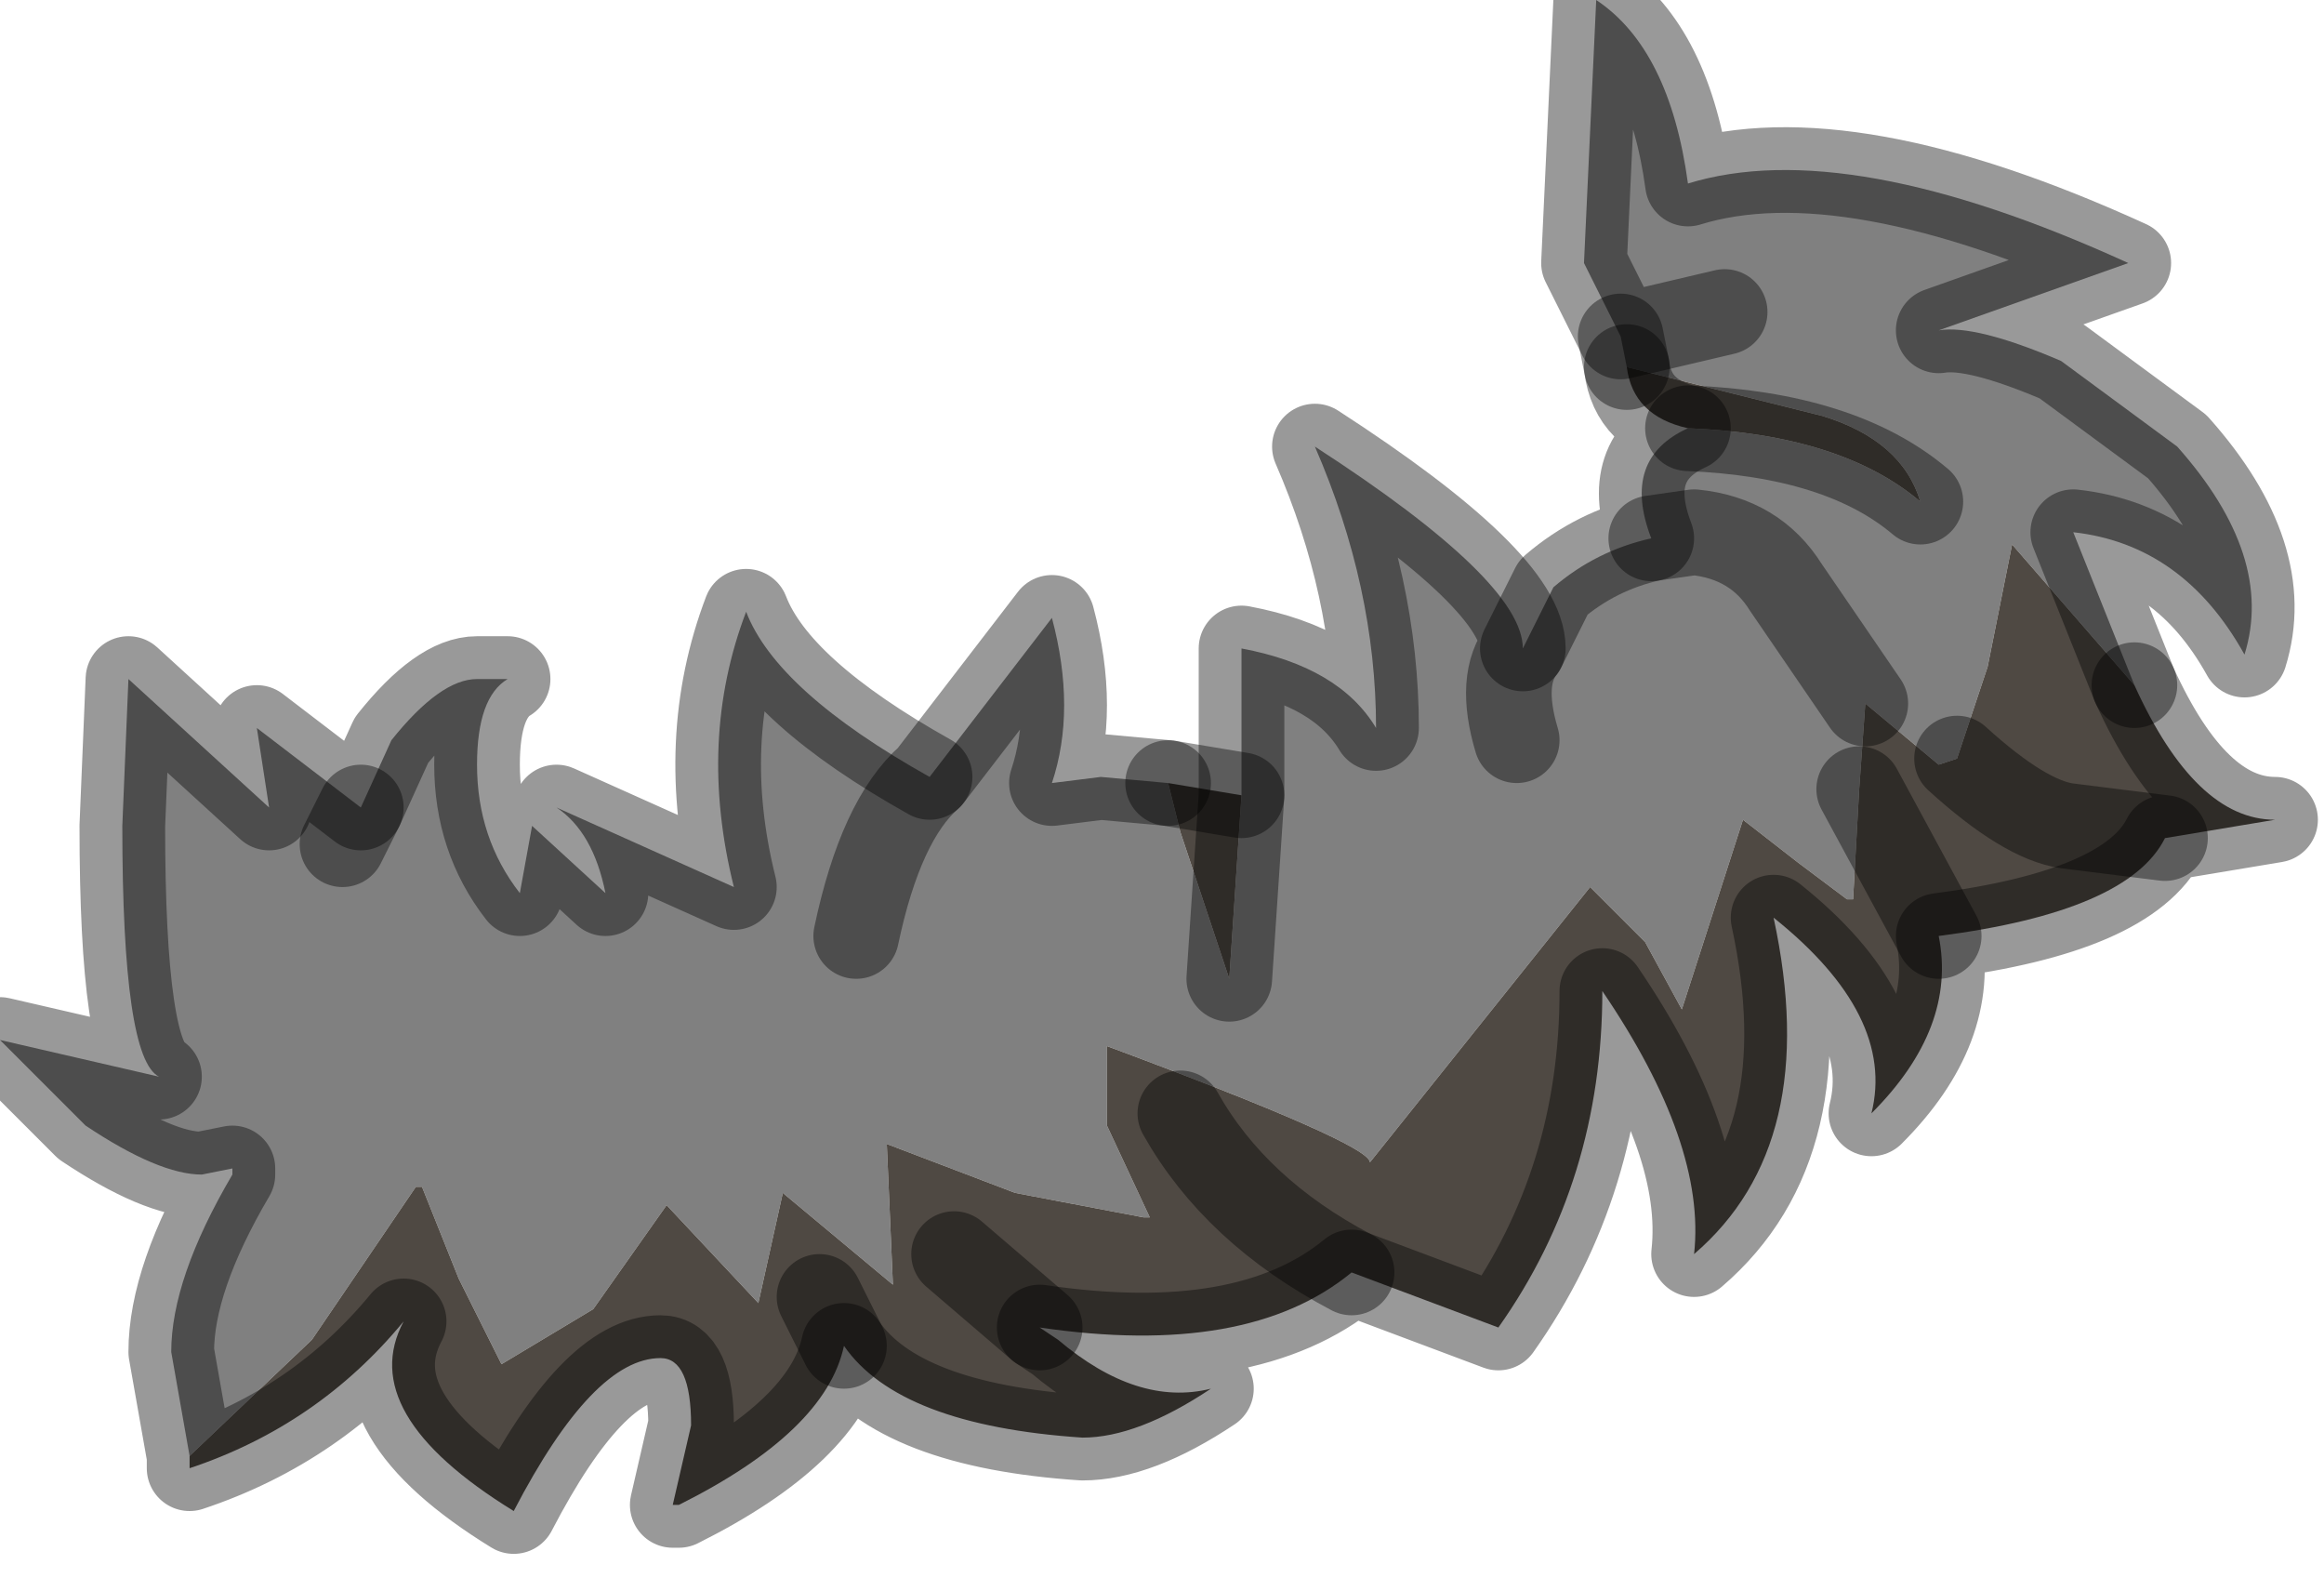 <?xml version="1.0" encoding="utf-8"?>
<svg version="1.1" id="Layer_1"
xmlns="http://www.w3.org/2000/svg"
xmlns:xlink="http://www.w3.org/1999/xlink"
width="19px" height="13px"
xml:space="preserve">
<g id="PathID_2496" transform="matrix(1, 0, 0, 1, 0, 0)">
<path style="fill:#808080;fill-opacity:1" d="M15.2 6.45L15.15 7.35L15.1 7.35L14.7 7.05L14.25 6.7L13.75 8.25L13.45 7.7L13 7.25L11.2 9.5Q11.2 9.35 9.05 8.55L9.05 9.2L9.4 9.95L9.35 9.95L8.3 9.75L7.25 9.35L7.3 10.5L6.4 9.75L6.2 10.65L5.45 9.85L4.85 10.7L4.1 11.15L3.75 10.45L3.45 9.7L3.4 9.7L2.55 10.95L1.55 11.9L1.4 11.05Q1.4 10.45 1.9 9.6L1.9 9.55L1.65 9.6Q1.3 9.6 0.7 9.2L0 8.5L1.3 8.8Q1 8.65 1 6.75L1.05 5.55L2.2 6.6L2.1 5.95L2.95 6.6L3.2 6.05Q3.6 5.55 3.9 5.55L4.15 5.55Q3.9 5.7 3.9 6.25Q3.9 6.85 4.25 7.3L4.35 6.75L4.95 7.3Q4.85 6.8 4.55 6.6L6 7.25Q5.7 6.05 6.1 5Q6.35 5.65 7.6 6.35Q7.2 6.7 7 7.65Q7.2 6.7 7.6 6.35L8.6 5.05Q8.8 5.8 8.6 6.4L9 6.35L9.55 6.4L9.65 6.8L10.05 8L10.15 6.5L10.15 5.3Q10.95 5.45 11.25 5.95Q11.25 4.8 10.75 3.65Q12.45 4.75 12.45 5.3Q12.25 5.55 12.4 6.05Q12.25 5.55 12.45 5.3L12.7 4.8Q13.05 4.5 13.5 4.4Q13.25 3.75 13.8 3.5Q15.05 3.55 15.7 4.1Q15.55 3.6 14.9 3.4L13.3 3L13.25 2.75L14.1 2.55L13.25 2.75L12.95 2.15L13.05 0Q13.65 0.4 13.8 1.5Q15.1 1.1 17.4 2.15L15.85 2.7Q16.15 2.65 16.85 2.95L17.8 3.65Q18.6 4.55 18.35 5.35Q17.85 4.45 16.95 4.35L17.45 5.6L16.45 4.45L16.25 5.45L16 6.2L15.85 6.25L15.25 5.75L14.6 4.8Q14.35 4.4 13.85 4.35L13.5 4.4L13.85 4.35Q14.35 4.4 14.6 4.8L15.25 5.75L15.2 6.45M2.8 6.9L2.95 6.6L2.8 6.9" />
<path style="fill:#4F4943;fill-opacity:1" d="M1.55 11.9L2.55 10.95L3.4 9.7L3.45 9.7L3.75 10.45L4.1 11.15L4.85 10.7L5.45 9.85L6.2 10.65L6.4 9.75L7.3 10.5L7.25 9.35L8.3 9.75L9.35 9.95L9.4 9.95L9.05 9.2L9.05 8.55Q11.2 9.35 11.2 9.5L13 7.25L13.45 7.7L13.75 8.25L14.25 6.7L14.7 7.05L15.1 7.35L15.15 7.35L15.2 6.45L15.85 7.65L15.2 6.45L15.25 5.75L15.85 6.25L16 6.2L16.25 5.45L16.45 4.45L17.45 5.6Q17.95 6.7 18.6 6.7L17.7 6.85Q17.4 7.45 15.85 7.65Q16 8.4 15.3 9.1Q15.5 8.3 14.5 7.5Q14.9 9.35 13.85 10.25Q13.95 9.35 13.1 8.1Q13.1 9.65 12.25 10.85L11.05 10.4Q10.2 11.1 8.5 10.85L8.65 10.95Q9.3 11.5 9.9 11.35Q9.3 11.75 8.85 11.75Q7.35 11.65 6.9 11Q6.75 11.7 5.55 12.3L5.5 12.3L5.65 11.65Q5.65 11.1 5.4 11.1Q4.85 11.1 4.2 12.35Q2.9 11.55 3.3 10.8Q2.6 11.65 1.55 12L1.55 11.9M10.15 6.5L10.05 8L9.65 6.8L9.55 6.4L10.15 6.5M13.8 3.5Q13.35 3.4 13.3 3L14.9 3.4Q15.55 3.6 15.7 4.1Q15.05 3.55 13.8 3.5M16 6.2Q16.55 6.7 16.9 6.75L17.7 6.85L16.9 6.75Q16.55 6.7 16 6.2M6.7 10.6L6.9 11L6.7 10.6M8.5 10.85L7.8 10.25L8.5 10.85M9.65 9.1Q10.1 9.9 11.05 10.4Q10.1 9.9 9.65 9.1" />
<path style="fill:none;stroke-width:0.7;stroke-linecap:round;stroke-linejoin:round;stroke-miterlimit:3;stroke:#000000;stroke-opacity:0.4" d="M17.45 5.6L16.95 4.35Q17.85 4.45 18.35 5.35Q18.6 4.55 17.8 3.65L16.85 2.95Q16.15 2.65 15.85 2.7L17.4 2.15Q15.1 1.1 13.8 1.5Q13.65 0.4 13.05 0L12.95 2.15L13.25 2.75L14.1 2.55" />
<path style="fill:none;stroke-width:0.7;stroke-linecap:round;stroke-linejoin:round;stroke-miterlimit:3;stroke:#000000;stroke-opacity:0.4" d="M13.3 3L13.25 2.75" />
<path style="fill:none;stroke-width:0.7;stroke-linecap:round;stroke-linejoin:round;stroke-miterlimit:3;stroke:#000000;stroke-opacity:0.4" d="M12.4 6.05Q12.25 5.55 12.45 5.3Q12.45 4.75 10.75 3.65Q11.25 4.8 11.25 5.95Q10.95 5.45 10.15 5.3L10.15 6.5L10.05 8" />
<path style="fill:none;stroke-width:0.7;stroke-linecap:round;stroke-linejoin:round;stroke-miterlimit:3;stroke:#000000;stroke-opacity:0.4" d="M9.55 6.4L9 6.35L8.6 6.4Q8.8 5.8 8.6 5.05L7.6 6.35Q7.2 6.7 7 7.65" />
<path style="fill:none;stroke-width:0.7;stroke-linecap:round;stroke-linejoin:round;stroke-miterlimit:3;stroke:#000000;stroke-opacity:0.4" d="M12.45 5.3L12.7 4.8Q13.05 4.5 13.5 4.4Q13.25 3.75 13.8 3.5Q13.35 3.4 13.3 3" />
<path style="fill:none;stroke-width:0.7;stroke-linecap:round;stroke-linejoin:round;stroke-miterlimit:3;stroke:#000000;stroke-opacity:0.4" d="M15.7 4.1Q15.05 3.55 13.8 3.5" />
<path style="fill:none;stroke-width:0.7;stroke-linecap:round;stroke-linejoin:round;stroke-miterlimit:3;stroke:#000000;stroke-opacity:0.4" d="M15.25 5.75L14.6 4.8Q14.35 4.4 13.85 4.35L13.5 4.4" />
<path style="fill:none;stroke-width:0.7;stroke-linecap:round;stroke-linejoin:round;stroke-miterlimit:3;stroke:#000000;stroke-opacity:0.4" d="M17.45 5.6Q17.95 6.7 18.6 6.7L17.7 6.85Q17.4 7.45 15.85 7.65Q16 8.4 15.3 9.1Q15.5 8.3 14.5 7.5Q14.9 9.35 13.85 10.25Q13.95 9.35 13.1 8.1Q13.1 9.65 12.25 10.85L11.05 10.4Q10.2 11.1 8.5 10.85L8.65 10.95Q9.3 11.5 9.9 11.35Q9.3 11.75 8.85 11.75Q7.35 11.65 6.9 11Q6.75 11.7 5.55 12.3L5.5 12.3L5.65 11.65Q5.65 11.1 5.4 11.1Q4.85 11.1 4.2 12.35Q2.9 11.55 3.3 10.8Q2.6 11.65 1.55 12L1.55 11.9L1.4 11.05Q1.4 10.45 1.9 9.6L1.9 9.55L1.65 9.6Q1.3 9.6 0.7 9.2L0 8.5L1.3 8.8Q1 8.65 1 6.75L1.05 5.55L2.2 6.6L2.1 5.95L2.95 6.6L3.2 6.05Q3.6 5.55 3.9 5.55L4.15 5.55Q3.9 5.7 3.9 6.25Q3.9 6.85 4.25 7.3L4.35 6.75L4.95 7.3Q4.85 6.8 4.55 6.6L6 7.25Q5.7 6.05 6.1 5Q6.35 5.65 7.6 6.35" />
<path style="fill:none;stroke-width:0.7;stroke-linecap:round;stroke-linejoin:round;stroke-miterlimit:3;stroke:#000000;stroke-opacity:0.4" d="M17.7 6.85L16.9 6.75Q16.55 6.7 16 6.2" />
<path style="fill:none;stroke-width:0.7;stroke-linecap:round;stroke-linejoin:round;stroke-miterlimit:3;stroke:#000000;stroke-opacity:0.4" d="M15.2 6.45L15.85 7.65" />
<path style="fill:none;stroke-width:0.7;stroke-linecap:round;stroke-linejoin:round;stroke-miterlimit:3;stroke:#000000;stroke-opacity:0.4" d="M2.95 6.6L2.8 6.9" />
<path style="fill:none;stroke-width:0.7;stroke-linecap:round;stroke-linejoin:round;stroke-miterlimit:3;stroke:#000000;stroke-opacity:0.4" d="M6.9 11L6.7 10.6" />
<path style="fill:none;stroke-width:0.7;stroke-linecap:round;stroke-linejoin:round;stroke-miterlimit:3;stroke:#000000;stroke-opacity:0.4" d="M7.8 10.25L8.5 10.85" />
<path style="fill:none;stroke-width:0.7;stroke-linecap:round;stroke-linejoin:round;stroke-miterlimit:3;stroke:#000000;stroke-opacity:0.4" d="M9.55 6.4L10.15 6.5" />
<path style="fill:none;stroke-width:0.7;stroke-linecap:round;stroke-linejoin:round;stroke-miterlimit:3;stroke:#000000;stroke-opacity:0.4" d="M11.05 10.4Q10.1 9.9 9.65 9.1" />
</g>
</svg>

